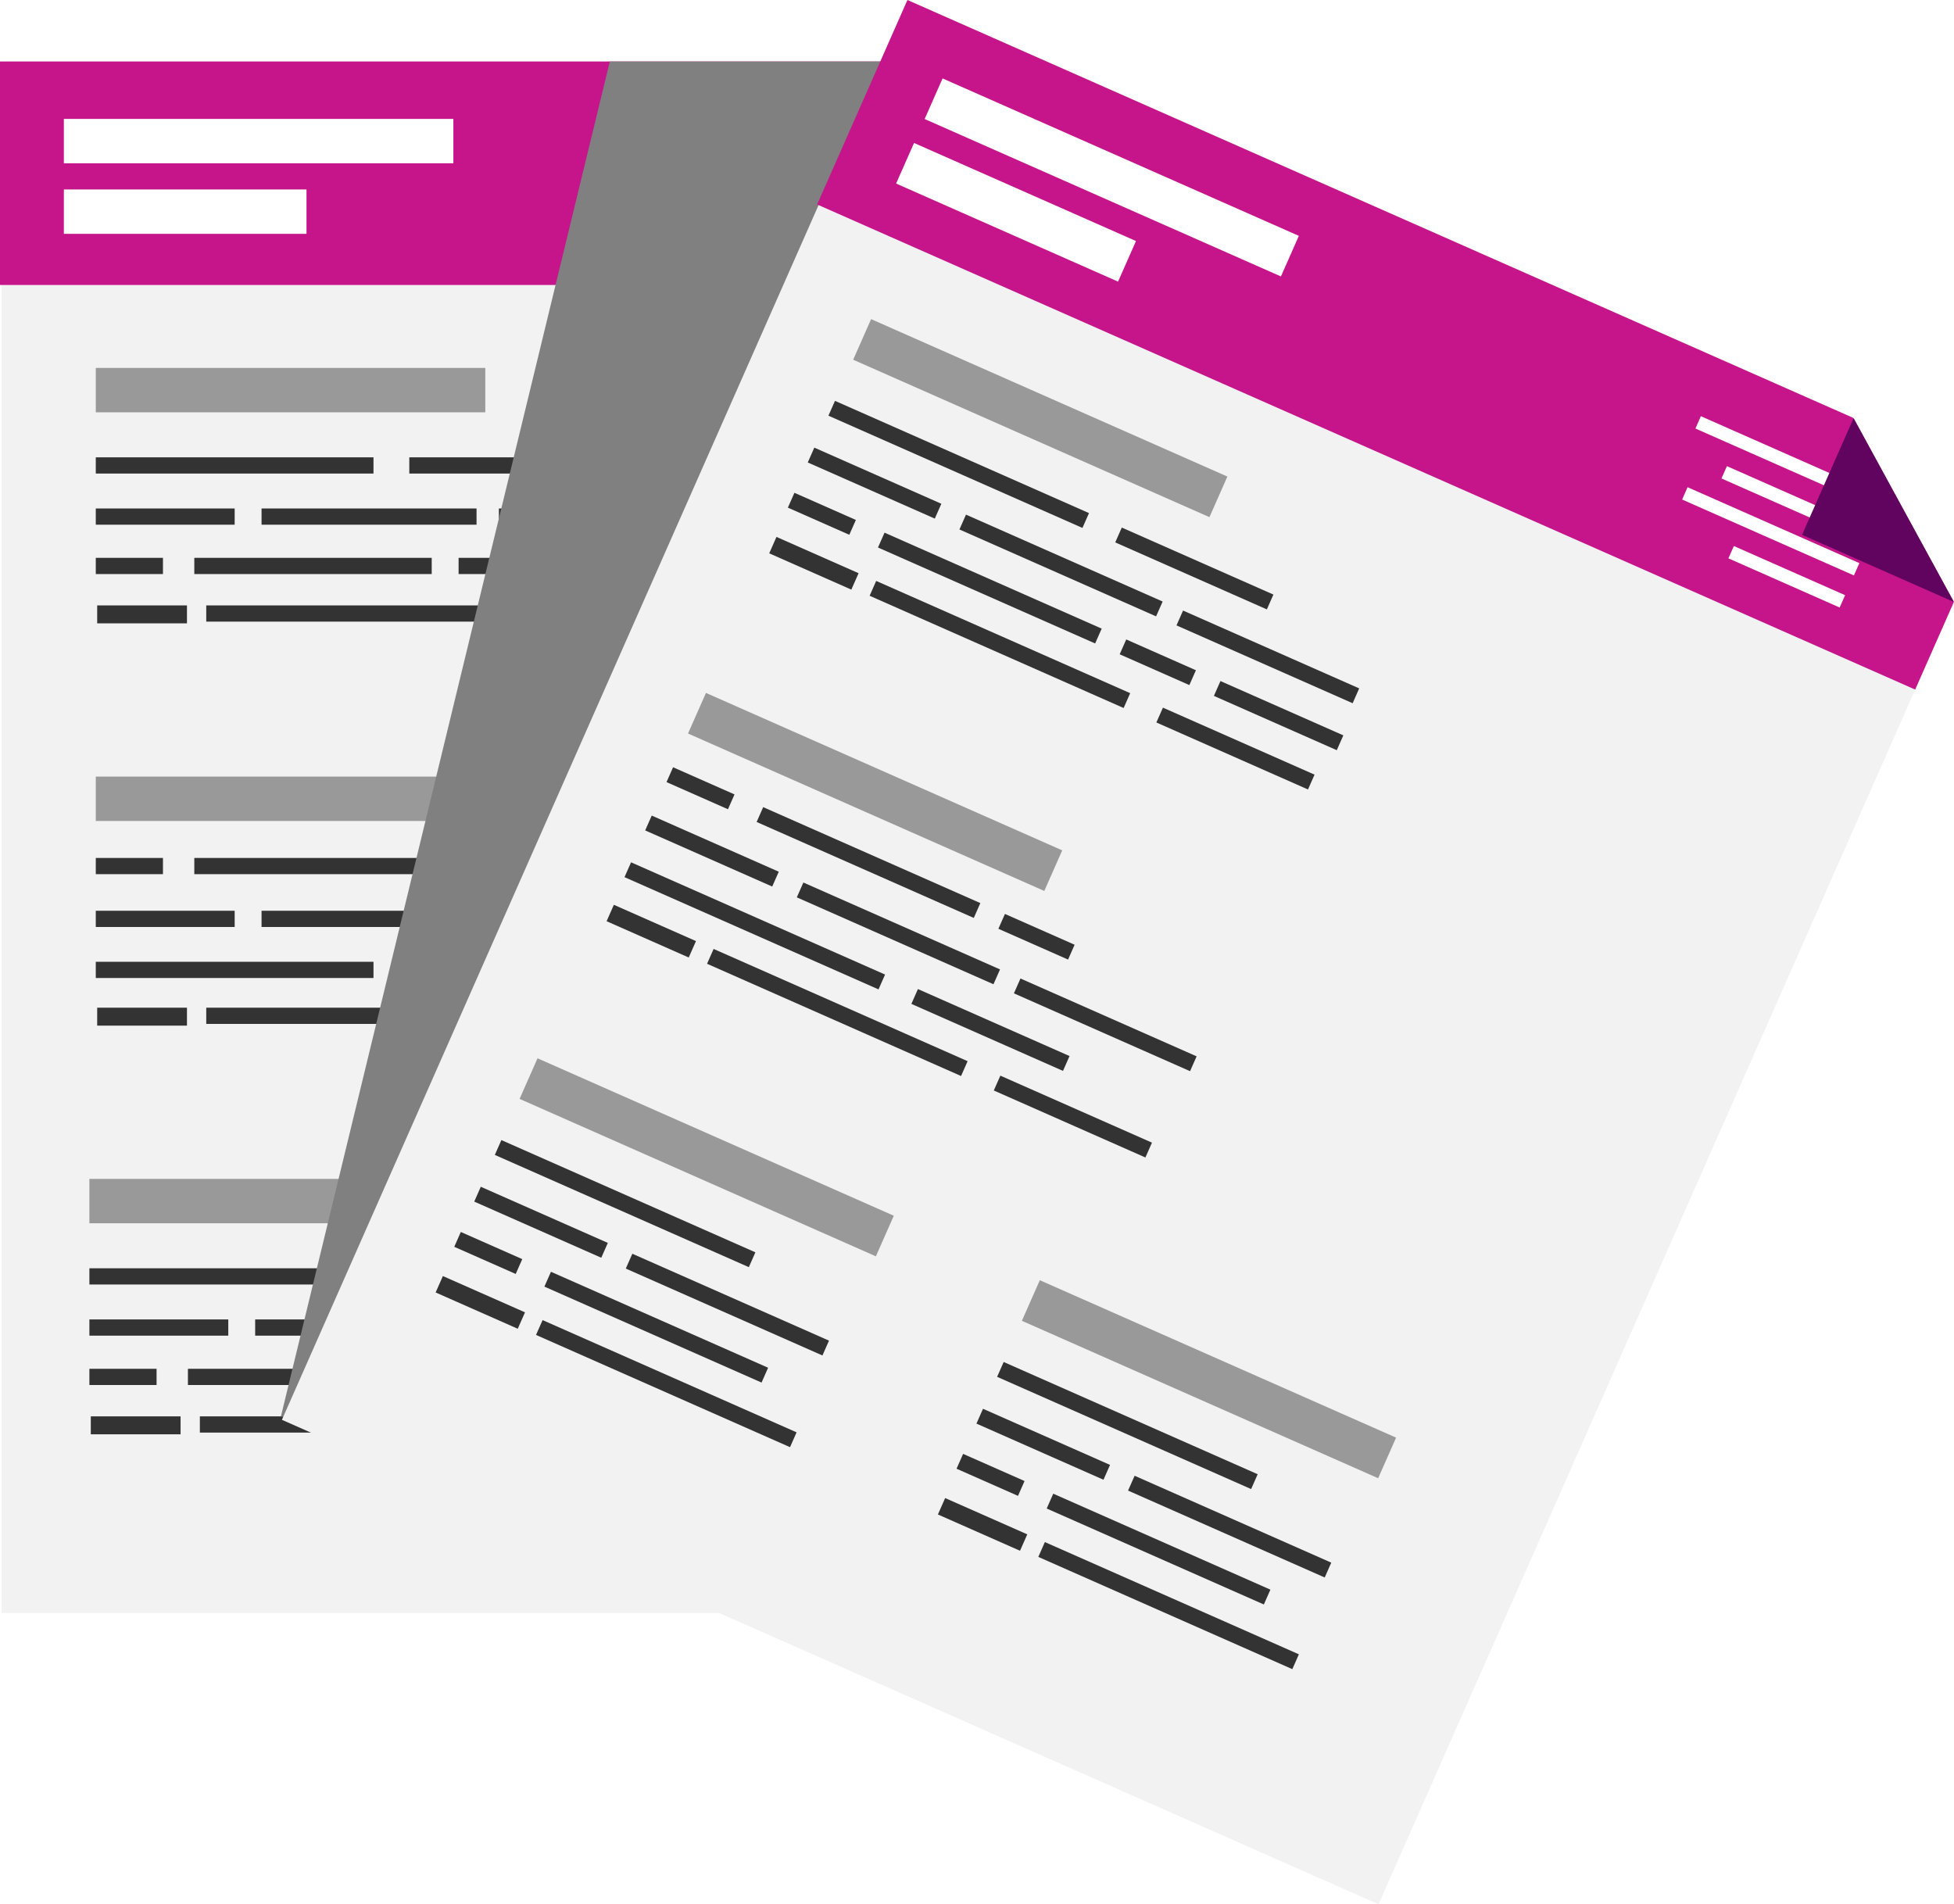 <svg xmlns="http://www.w3.org/2000/svg" viewBox="0 0 306.01 298.22"><defs><style>.cls-1{isolation:isolate;}.cls-2{fill:#f2f2f2;}.cls-3{fill:#c6148b;}.cls-4{fill:#fff;}.cls-5{fill:#999;}.cls-6{fill:#333;}.cls-7{fill:#61045f;}.cls-8{fill:gray;mix-blend-mode:multiply;}</style></defs><title>Resume</title><g class="cls-1"><g id="Layer_2" data-name="Layer 2"><g id="Layer_1-2" data-name="Layer 1"><polygon class="cls-2" points="188 252.59 0.25 252.59 0.25 9.63 161.79 9.63 188 29.58 188 252.59"/><polygon class="cls-3" points="188 44.63 0 44.63 0 9.63 161.88 9.63 188 29.63 188 44.63"/><rect class="cls-4" x="10" y="18.62" width="61" height="6.95"/><rect class="cls-4" x="10" y="29.67" width="38" height="6.95"/><rect class="cls-4" x="140" y="19.01" width="32" height="2.11"/><rect class="cls-4" x="146.91" y="24.52" width="25.09" height="2.11"/><rect class="cls-4" x="142.59" y="30.02" width="29.41" height="2.11"/><rect class="cls-4" x="152.95" y="35.52" width="19.05" height="2.11"/><rect class="cls-5" x="15" y="57.62" width="61" height="6.95"/><rect class="cls-6" x="15" y="71.62" width="43.49" height="2.54"/><rect class="cls-6" x="64.1" y="71.62" width="25.96" height="2.54"/><rect class="cls-6" x="15" y="79.63" width="21.75" height="2.54"/><rect class="cls-6" x="40.96" y="79.63" width="33.67" height="2.54"/><rect class="cls-6" x="78.13" y="79.63" width="30.16" height="2.54"/><rect class="cls-6" x="15" y="87.36" width="10.52" height="2.54"/><rect class="cls-6" x="30.43" y="87.36" width="37.18" height="2.54"/><rect class="cls-6" x="71.82" y="87.36" width="11.93" height="2.54"/><rect class="cls-6" x="87.96" y="87.36" width="21.04" height="2.54"/><rect class="cls-6" x="32.3" y="94.81" width="43.49" height="2.54"/><rect class="cls-6" x="81.4" y="94.81" width="25.96" height="2.54"/><rect class="cls-6" x="15.22" y="94.81" width="14.06" height="2.81"/><rect class="cls-5" x="15" y="121.62" width="61" height="6.95"/><rect class="cls-6" x="15" y="150.62" width="43.49" height="2.54"/><rect class="cls-6" x="64.1" y="150.62" width="25.96" height="2.54"/><rect class="cls-6" x="15" y="142.63" width="21.75" height="2.54"/><rect class="cls-6" x="40.96" y="142.63" width="33.67" height="2.54"/><rect class="cls-6" x="78.13" y="142.63" width="30.16" height="2.54"/><rect class="cls-6" x="15" y="134.36" width="10.52" height="2.54"/><rect class="cls-6" x="30.43" y="134.36" width="37.18" height="2.54"/><rect class="cls-6" x="71.82" y="134.36" width="11.93" height="2.54"/><rect class="cls-6" x="32.3" y="157.81" width="43.49" height="2.54"/><rect class="cls-6" x="81.4" y="157.81" width="25.96" height="2.54"/><rect class="cls-6" x="15.22" y="157.81" width="14.06" height="2.81"/><rect class="cls-5" x="14" y="184.62" width="61" height="6.95"/><rect class="cls-6" x="14" y="198.62" width="43.49" height="2.54"/><rect class="cls-6" x="14" y="206.63" width="21.75" height="2.54"/><rect class="cls-6" x="39.96" y="206.63" width="33.67" height="2.54"/><rect class="cls-6" x="14" y="214.36" width="10.52" height="2.54"/><rect class="cls-6" x="29.43" y="214.36" width="37.18" height="2.54"/><rect class="cls-6" x="31.3" y="221.81" width="43.49" height="2.54"/><rect class="cls-6" x="14.22" y="221.81" width="14.06" height="2.81"/><rect class="cls-5" x="100" y="184.62" width="61" height="6.95"/><rect class="cls-6" x="100" y="198.62" width="43.49" height="2.54"/><rect class="cls-6" x="100" y="206.63" width="21.75" height="2.54"/><rect class="cls-6" x="125.96" y="206.63" width="33.67" height="2.54"/><rect class="cls-6" x="100" y="214.36" width="10.52" height="2.54"/><rect class="cls-6" x="115.43" y="214.36" width="37.18" height="2.54"/><rect class="cls-6" x="117.3" y="221.81" width="43.49" height="2.54"/><rect class="cls-6" x="100.22" y="221.81" width="14.06" height="2.81"/><polygon class="cls-7" points="162 9.63 188 29.63 162 29.63 162 9.63"/><polygon class="cls-8" points="147 9.63 147 251.63 44 221.79 95.5 9.63 147 9.63"/><polygon class="cls-2" points="215.89 298.22 44.15 222.35 142.34 0.1 290.1 65.38 306.01 94.23 215.89 298.22"/><polygon class="cls-3" points="299.93 107.99 127.97 32.02 142.11 0 290.18 65.42 305.99 94.27 299.93 107.99"/><rect class="cls-4" x="143.61" y="24.3" width="61" height="6.95" transform="translate(26.08 -67.99) rotate(23.84)"/><rect class="cls-4" x="140.13" y="29.76" width="38" height="6.95" transform="translate(27 -61.47) rotate(23.84)"/><rect class="cls-4" x="264.59" y="71.54" width="32" height="2.11" transform="translate(53.27 -107.2) rotate(23.84)"/><rect class="cls-4" x="268.97" y="77.97" width="25.09" height="2.11" transform="translate(55.94 -107.03) rotate(23.84)"/><rect class="cls-4" x="262.62" y="82.13" width="29.41" height="2.11" transform="translate(57.27 -104.97) rotate(23.84)"/><rect class="cls-4" x="270.31" y="89.25" width="19.05" height="2.11" transform="translate(60.36 -105.38) rotate(23.84)"/><rect class="cls-5" x="132.43" y="62" width="61" height="6.95" transform="translate(40.35 -60.26) rotate(23.84)"/><rect class="cls-6" x="128.41" y="71.45" width="43.49" height="2.54" transform="translate(42.19 -54.48) rotate(23.84)"/><rect class="cls-6" x="174.07" y="87.75" width="25.96" height="2.54" transform="translate(51.93 -68) rotate(23.84)"/><rect class="cls-6" x="126.1" y="74.38" width="21.75" height="2.54" transform="translate(42.25 -48.9) rotate(23.84)"/><rect class="cls-6" x="149.34" y="87.28" width="33.67" height="2.54" transform="translate(49.96 -59.6) rotate(23.84)"/><rect class="cls-6" x="183.49" y="101.59" width="30.16" height="2.54" transform="translate(58.5 -71.47) rotate(23.84)"/><rect class="cls-6" x="123.46" y="79.18" width="10.52" height="2.54" transform="translate(43.49 -45.15) rotate(23.84)"/><rect class="cls-6" x="136.44" y="90.81" width="37.18" height="2.54" transform="translate(50.43 -54.79) rotate(23.84)"/><rect class="cls-6" x="175.37" y="102.43" width="11.93" height="2.54" transform="translate(57.37 -64.43) rotate(23.84)"/><rect class="cls-6" x="189.74" y="110.79" width="21.04" height="2.54" transform="translate(62.36 -71.37) rotate(23.84)"/><rect class="cls-6" x="134.86" y="99.65" width="43.49" height="2.54" transform="translate(54.14 -54.68) rotate(23.84)"/><rect class="cls-6" x="180.52" y="115.95" width="25.96" height="2.54" transform="translate(63.87 -68.2) rotate(23.84)"/><rect class="cls-6" x="120.44" y="86.8" width="14.06" height="2.81" transform="translate(46.52 -43.99) rotate(23.84)"/><rect class="cls-5" x="106.56" y="120.54" width="61" height="6.95" transform="translate(61.81 -44.81) rotate(23.84)"/><rect class="cls-6" x="96.48" y="143.72" width="43.49" height="2.54" transform="translate(68.67 -35.41) rotate(23.84)"/><rect class="cls-6" x="142.15" y="160.02" width="25.96" height="2.54" transform="translate(78.41 -48.93) rotate(23.84)"/><rect class="cls-6" x="100.64" y="132.01" width="21.75" height="2.54" transform="translate(63.37 -33.7) rotate(23.84)"/><rect class="cls-6" x="123.88" y="144.9" width="33.67" height="2.54" transform="translate(71.07 -44.4) rotate(23.84)"/><rect class="cls-6" x="158.03" y="159.22" width="30.16" height="2.54" transform="translate(79.62 -56.27) rotate(23.84)"/><rect class="cls-6" x="104.46" y="122.17" width="10.52" height="2.54" transform="translate(59.24 -33.81) rotate(23.84)"/><rect class="cls-6" x="117.44" y="133.8" width="37.18" height="2.54" transform="translate(66.18 -43.45) rotate(23.84)"/><rect class="cls-6" x="156.38" y="145.42" width="11.93" height="2.54" transform="translate(73.12 -53.09) rotate(23.84)"/><rect class="cls-6" x="109.4" y="157.28" width="43.49" height="2.54" transform="translate(75.26 -39.47) rotate(23.84)"/><rect class="cls-6" x="155.06" y="173.58" width="25.96" height="2.54" transform="translate(84.99 -52.99) rotate(23.84)"/><rect class="cls-6" x="94.98" y="144.42" width="14.06" height="2.81" transform="translate(67.63 -28.79) rotate(23.84)"/><rect class="cls-5" x="80.19" y="177.76" width="61" height="6.95" transform="translate(82.68 -29.27) rotate(23.84)"/><rect class="cls-6" x="76.17" y="187.22" width="43.49" height="2.54" transform="translate(84.52 -23.49) rotate(23.84)"/><rect class="cls-6" x="73.87" y="190.14" width="21.75" height="2.54" transform="translate(84.58 -17.92) rotate(23.84)"/><rect class="cls-6" x="97.1" y="203.04" width="33.67" height="2.54" transform="translate(92.28 -28.62) rotate(23.84)"/><rect class="cls-6" x="71.22" y="194.95" width="10.52" height="2.54" transform="translate(85.82 -14.17) rotate(23.84)"/><rect class="cls-6" x="84.2" y="206.57" width="37.18" height="2.54" transform="translate(92.76 -23.81) rotate(23.84)"/><rect class="cls-6" x="82.62" y="215.42" width="43.49" height="2.54" transform="translate(96.47 -23.7) rotate(23.84)"/><rect class="cls-6" x="68.21" y="202.56" width="14.06" height="2.81" transform="translate(88.84 -13.01) rotate(23.84)"/><rect class="cls-5" x="158.86" y="212.51" width="61" height="6.95" transform="translate(103.43 -58.1) rotate(23.84)"/><rect class="cls-6" x="154.84" y="221.97" width="43.49" height="2.54" transform="translate(105.27 -52.32) rotate(23.84)"/><rect class="cls-6" x="152.53" y="224.9" width="21.75" height="2.54" transform="translate(105.33 -46.74) rotate(23.84)"/><rect class="cls-6" x="175.76" y="237.8" width="33.67" height="2.54" transform="translate(113.04 -57.44) rotate(23.84)"/><rect class="cls-6" x="149.89" y="229.7" width="10.52" height="2.54" transform="translate(106.57 -43) rotate(23.84)"/><rect class="cls-6" x="162.87" y="241.32" width="37.18" height="2.54" transform="translate(113.51 -52.64) rotate(23.84)"/><rect class="cls-6" x="161.29" y="250.17" width="43.49" height="2.54" transform="translate(117.22 -52.52) rotate(23.84)"/><rect class="cls-6" x="146.87" y="237.32" width="14.06" height="2.81" transform="translate(109.6 -41.83) rotate(23.84)"/><polygon class="cls-7" points="290.29 65.47 305.99 94.27 282.21 83.76 290.29 65.47"/></g></g></g></svg>